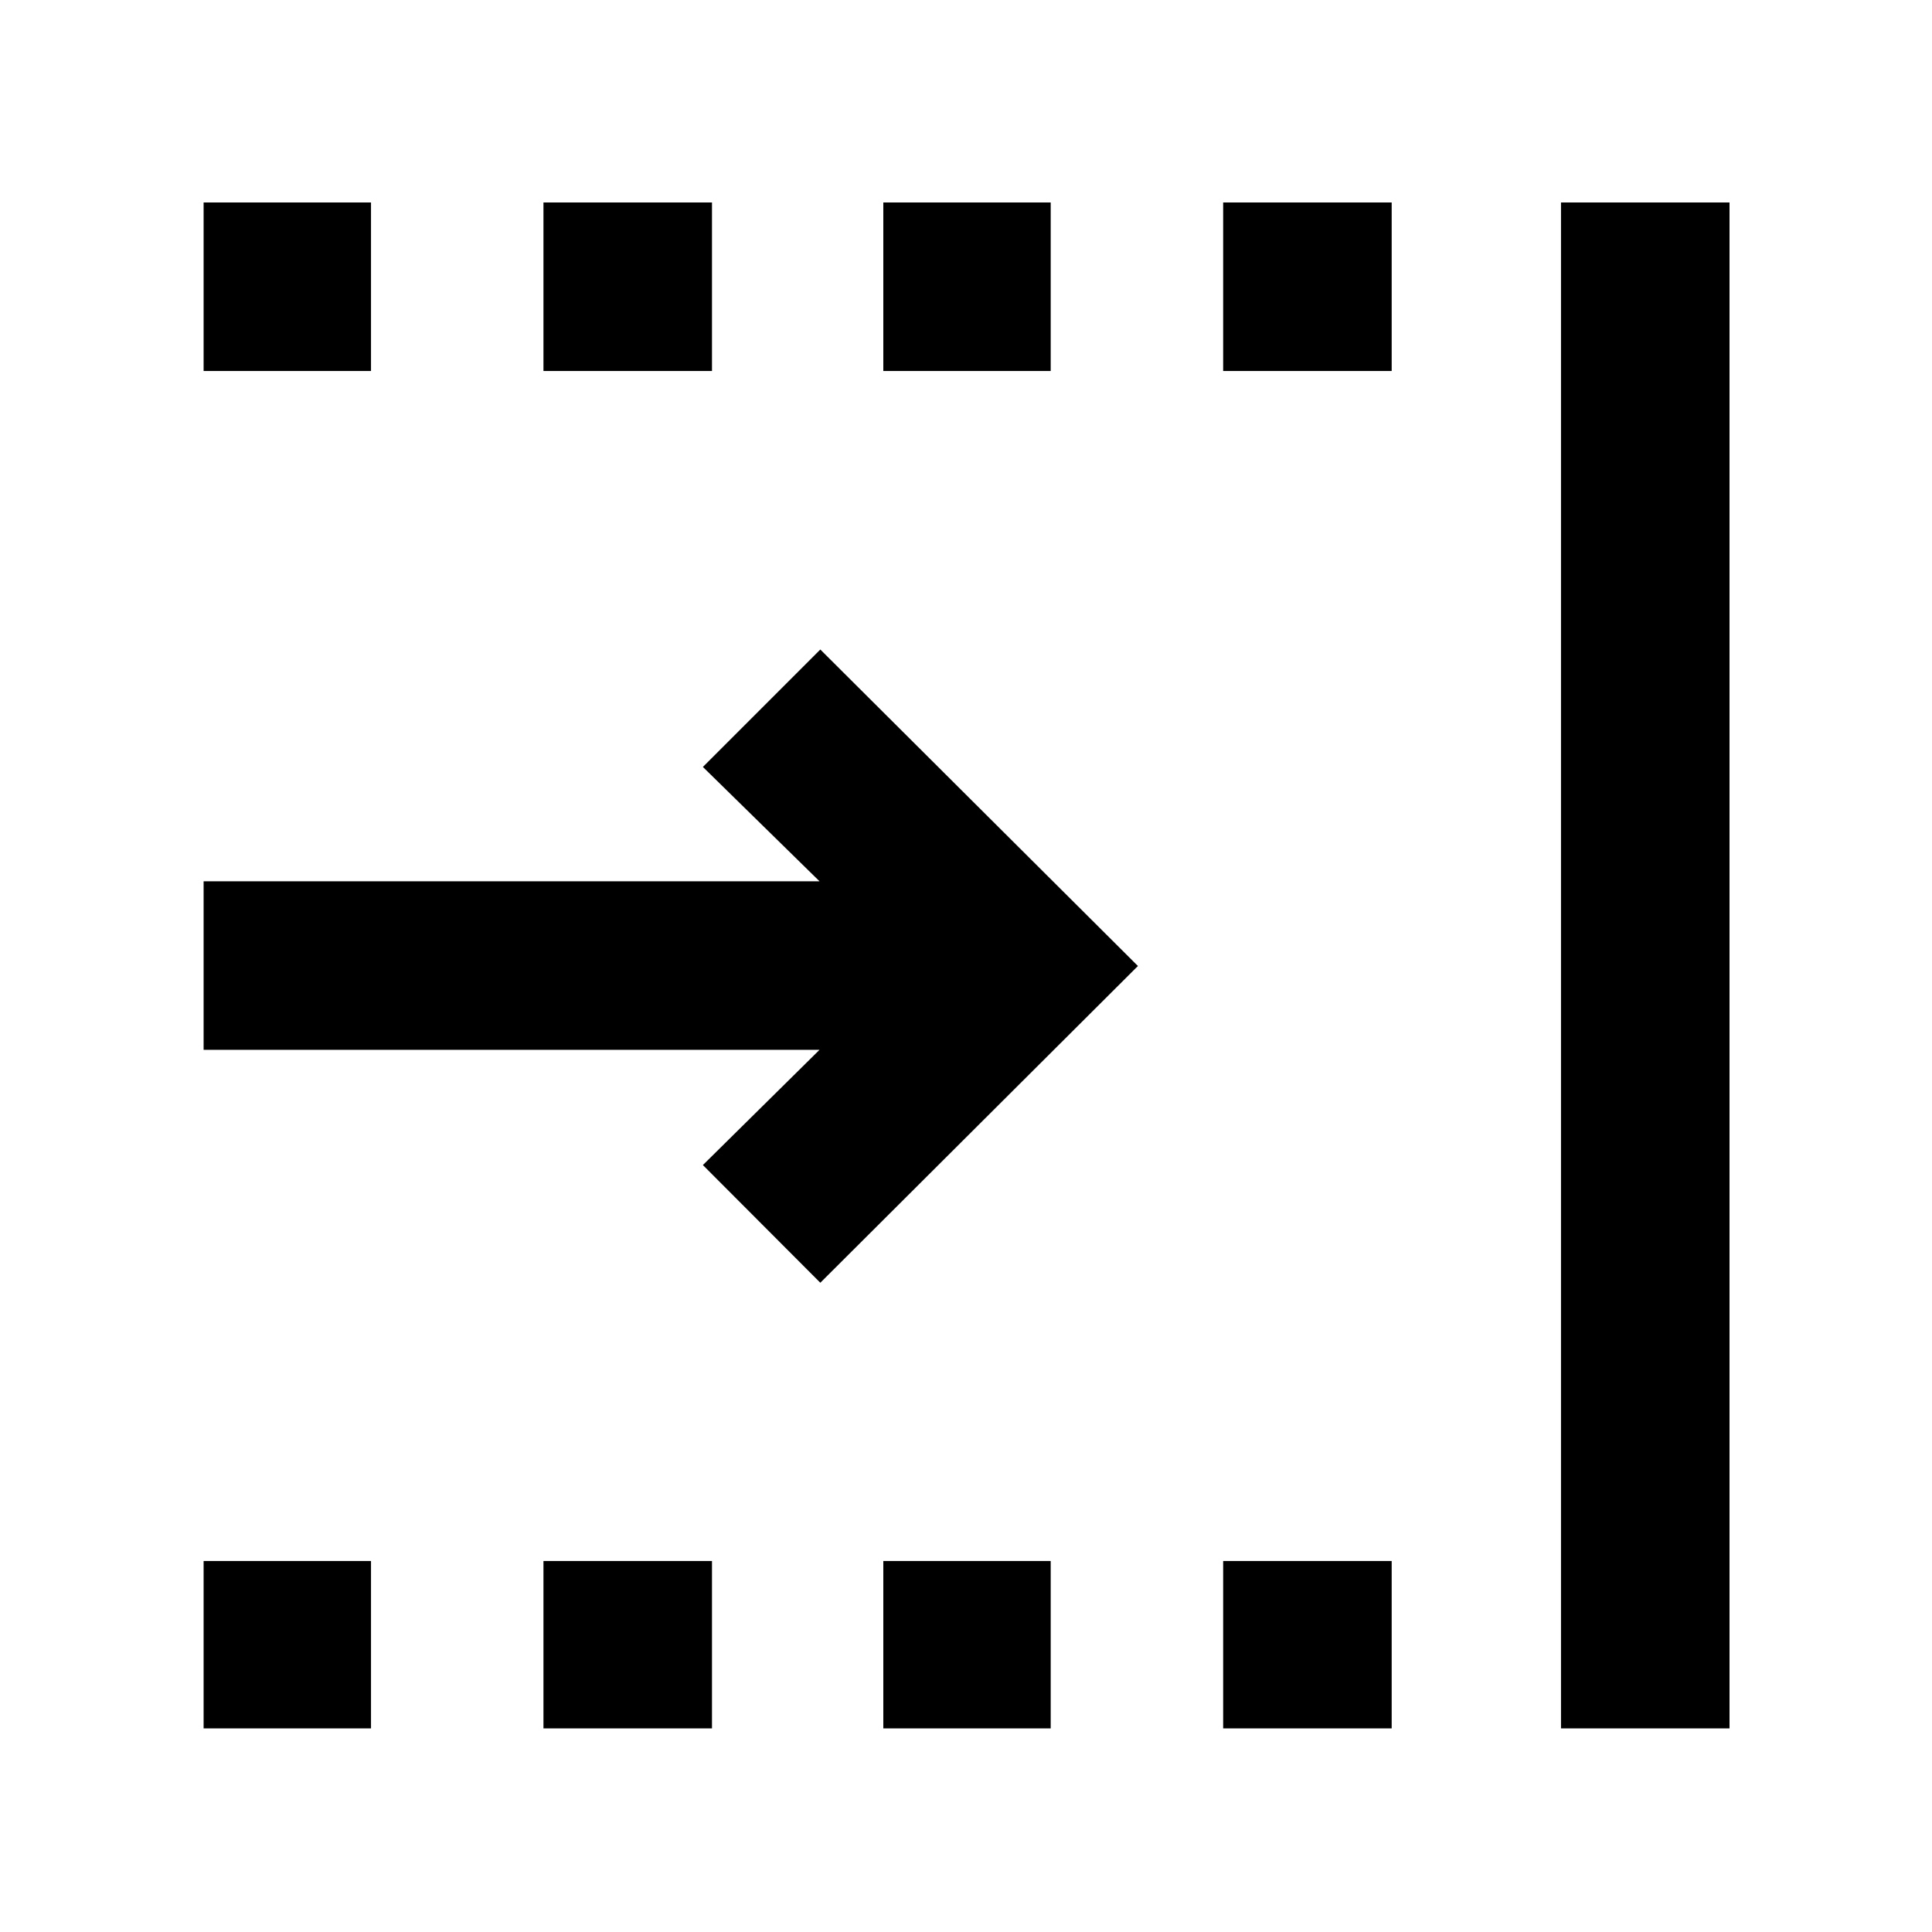 <svg xmlns="http://www.w3.org/2000/svg" height="48" viewBox="0 -960 960 960" width="48"><path d="M101.17-101.17v-83.18h83.18v83.18h-83.18Zm0-674.48v-83.74h83.18v83.74h-83.18Zm168.87 674.48v-83.18h83.74v83.18h-83.74Zm0-674.48v-83.74h83.74v83.74h-83.74Zm168.87 674.48v-83.18h83.18v83.18h-83.18Zm168.87 0v-83.18h83.74v83.18h-83.74Zm0-674.48v-83.74h83.74v83.74h-83.74Zm167.87 674.48v-758.22h83.74v758.22h-83.74ZM407.61-322.61l-58.35-58.48 57.96-57.26H101.17v-83.74h306.05l-57.96-56.82 58.35-58.35L565.43-480 407.61-322.61Zm31.3-453.04v-83.74h83.18v83.74h-83.18Z"/></svg>